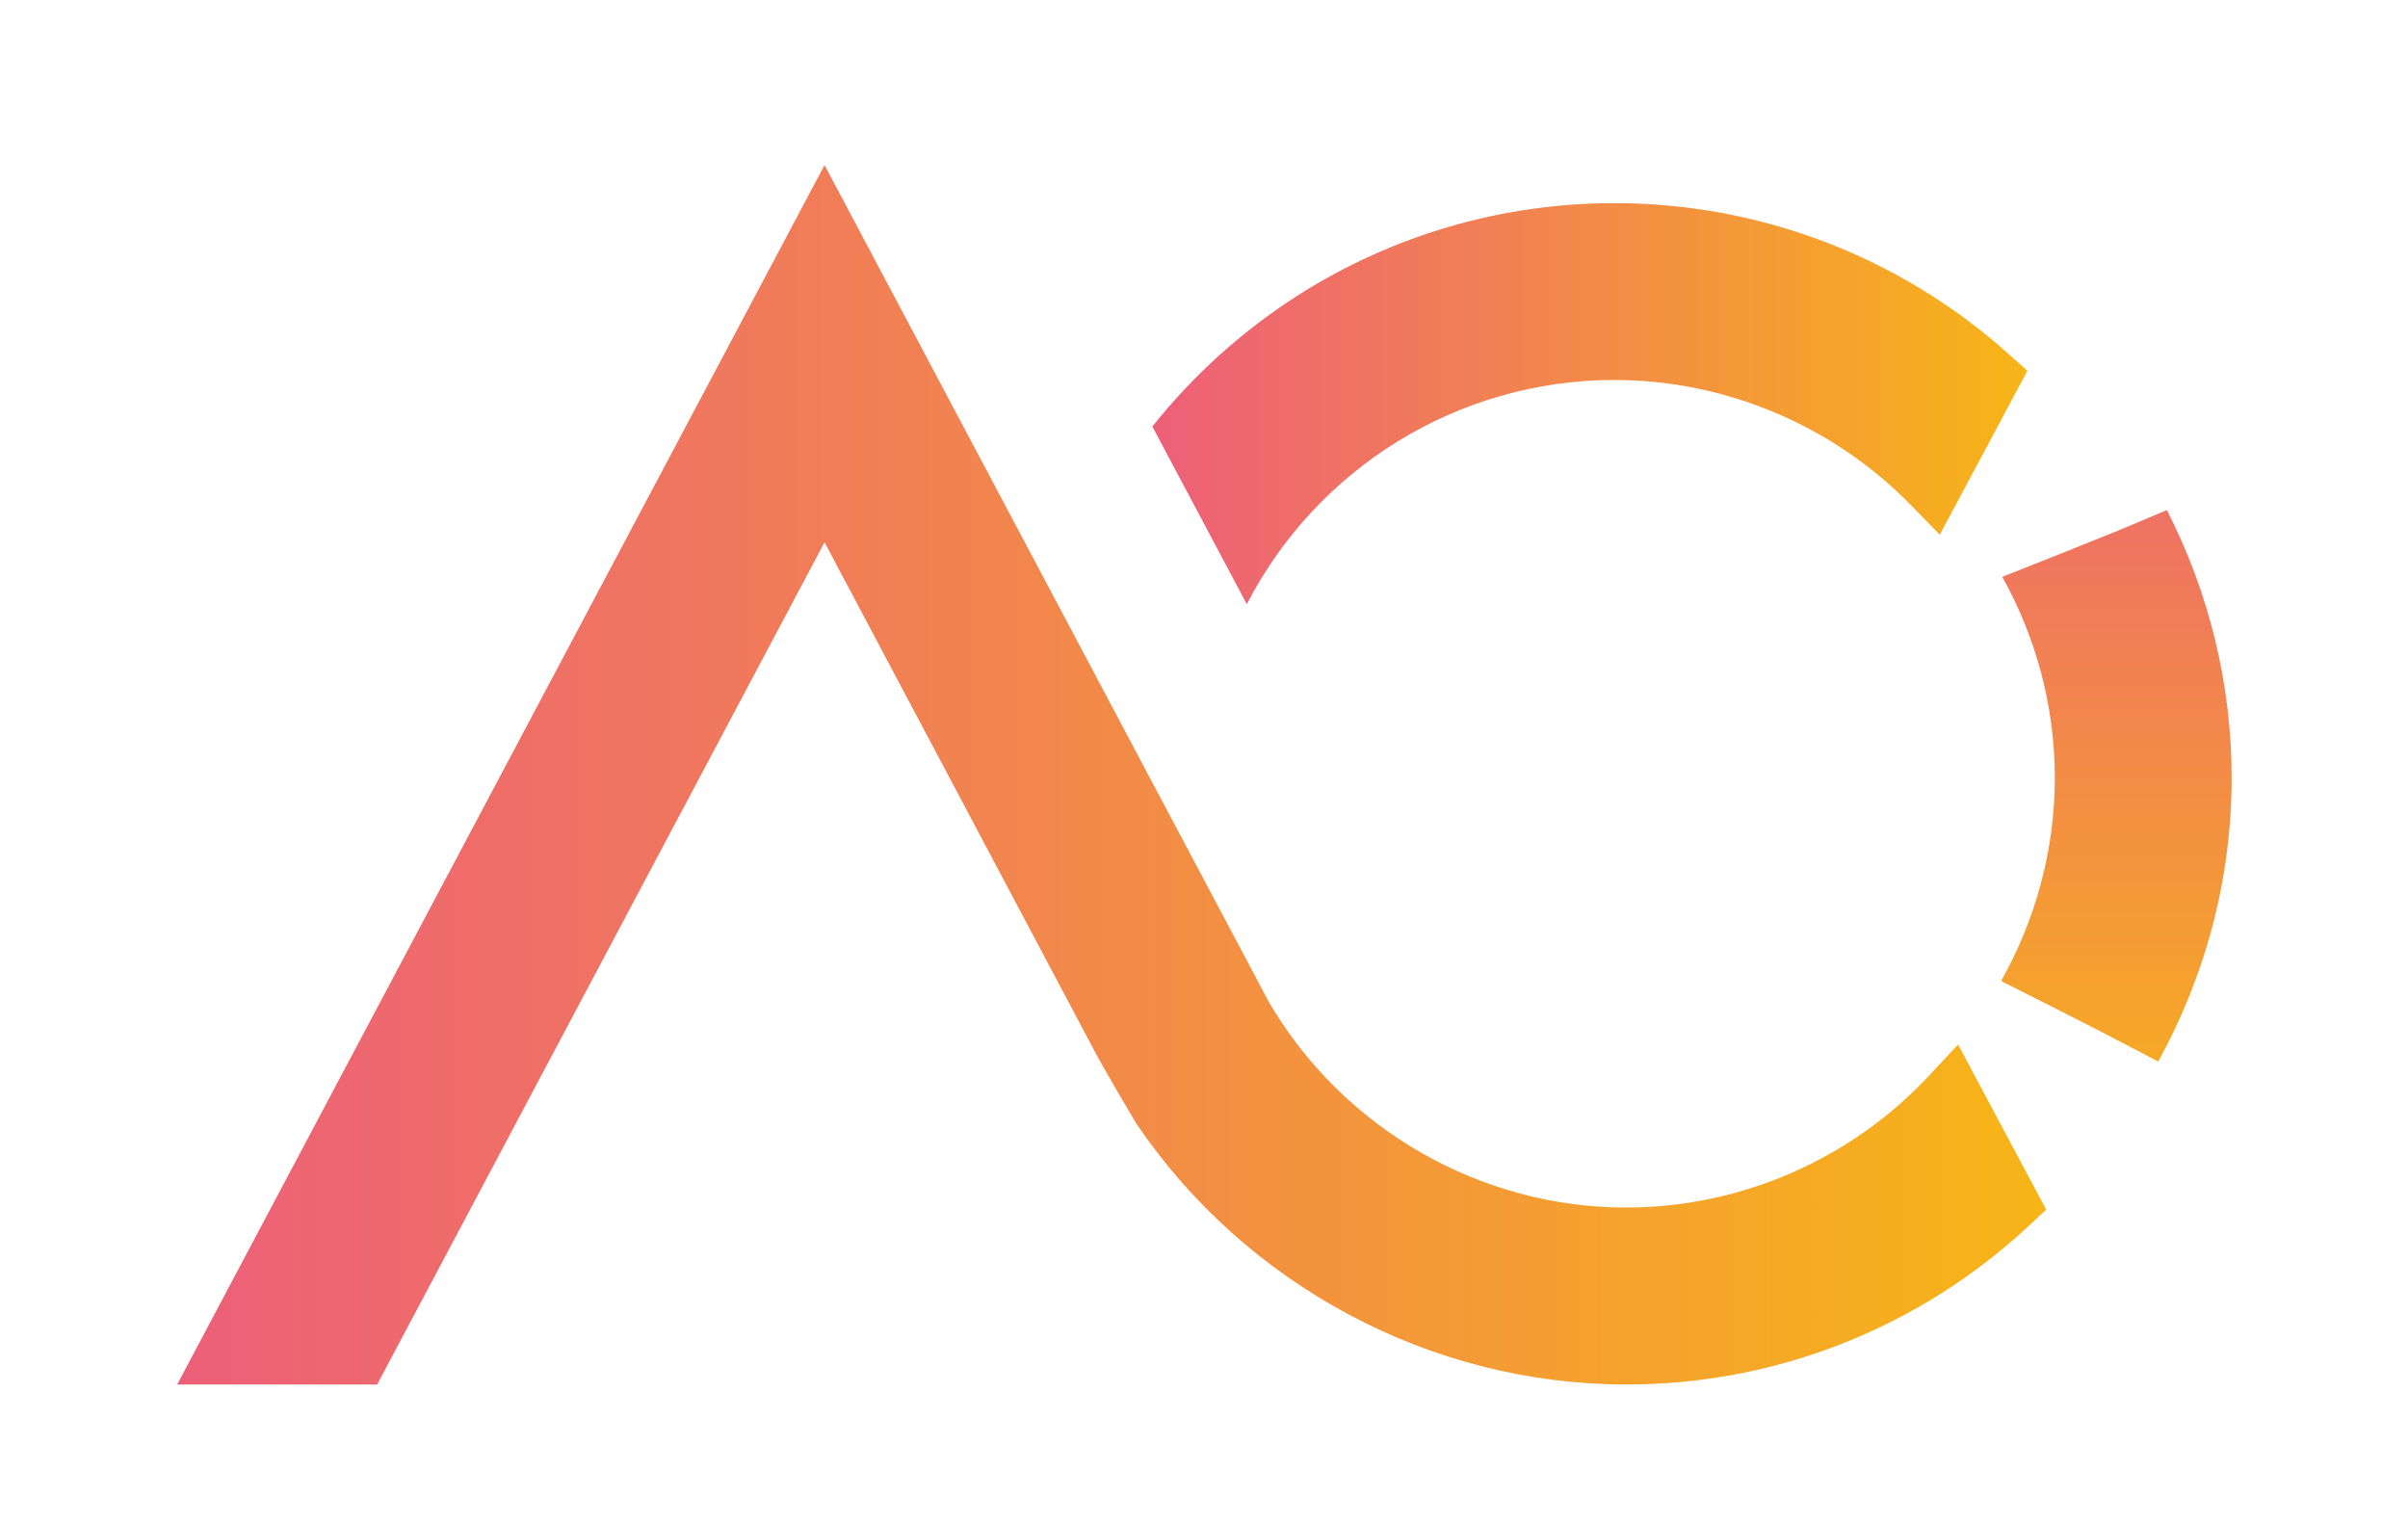 <?xml version="1.0" encoding="utf-8"?>
<!-- Generator: Adobe Illustrator 24.2.1, SVG Export Plug-In . SVG Version: 6.00 Build 0)  -->
<svg version="1.1" id="Layer_1" xmlns="http://www.w3.org/2000/svg" xmlns:xlink="http://www.w3.org/1999/xlink" x="0px" y="0px"
	 viewBox="0 0 207 131" style="enable-background:new 0 0 207 131;" xml:space="preserve">
<style type="text/css">
	.st0{fill:url(#SVGID_1_);}
	.st1{fill:url(#SVGID_2_);}
	.st2{fill:url(#SVGID_3_);}
</style>
<g>
	<linearGradient id="SVGID_1_" gradientUnits="userSpaceOnUse" x1="99.064" y1="34.697" x2="174.284" y2="34.697">
		<stop  offset="0" style="stop-color:#ED5F79"/>
		<stop  offset="1" style="stop-color:#F7B517"/>
	</linearGradient>
	<path class="st0" d="M107.18,51.93c6-11.64,18.09-19.27,31.61-19.27c9.52,0,18.8,3.91,25.46,10.74l2.5,2.56l7.53-14.09l-1.53-1.37
		c-9.35-8.41-21.41-13.04-33.96-13.04c-9.65,0-19.04,2.73-27.16,7.89c-4.81,3.06-9.05,6.89-12.57,11.31L107.18,51.93z"/>
	<linearGradient id="SVGID_2_" gradientUnits="userSpaceOnUse" x1="15.231" y1="66.597" x2="175.893" y2="66.597">
		<stop  offset="0" style="stop-color:#ED5F79"/>
		<stop  offset="1" style="stop-color:#F7B517"/>
	</linearGradient>
	<path class="st1" d="M139.79,119c-16.81,0-32.73-8.55-42.13-22.46c0,0-3.09-5.2-3.67-6.39L70.88,46.61L32.42,119H15.23L70.88,14.19
		l38.21,71.96c6.38,10.88,18.14,17.64,30.7,17.64c9.83,0,19.32-4.13,26.03-11.33l2.5-2.68l7.58,14.19l-1.47,1.37
		C164.98,114.15,152.68,119,139.79,119z"/>
	
		<linearGradient id="SVGID_3_" gradientUnits="userSpaceOnUse" x1="-1271.597" y1="348.245" x2="-1196.377" y2="348.245" gradientTransform="matrix(6.123234e-17 1 -1 6.123234e-17 530.176 1298.746)">
		<stop  offset="0" style="stop-color:#ED5F79"/>
		<stop  offset="1" style="stop-color:#F7B517"/>
	</linearGradient>
	<path class="st2" d="M181.77,45.73c-3.21,1.3-6.43,2.58-9.65,3.85c2.88,5.16,4.52,11.07,4.52,17.29c0,6.13-1.63,12.15-4.62,17.45
		c2.7,1.35,5.38,2.72,8.07,4.09c1.82,0.93,3.62,1.89,5.44,2.83c4.08-7.42,6.31-15.76,6.31-24.36c0-8.06-1.93-15.93-5.57-23.04
		C183.94,44.83,182.21,45.56,181.77,45.73z"/>
</g>
</svg>
